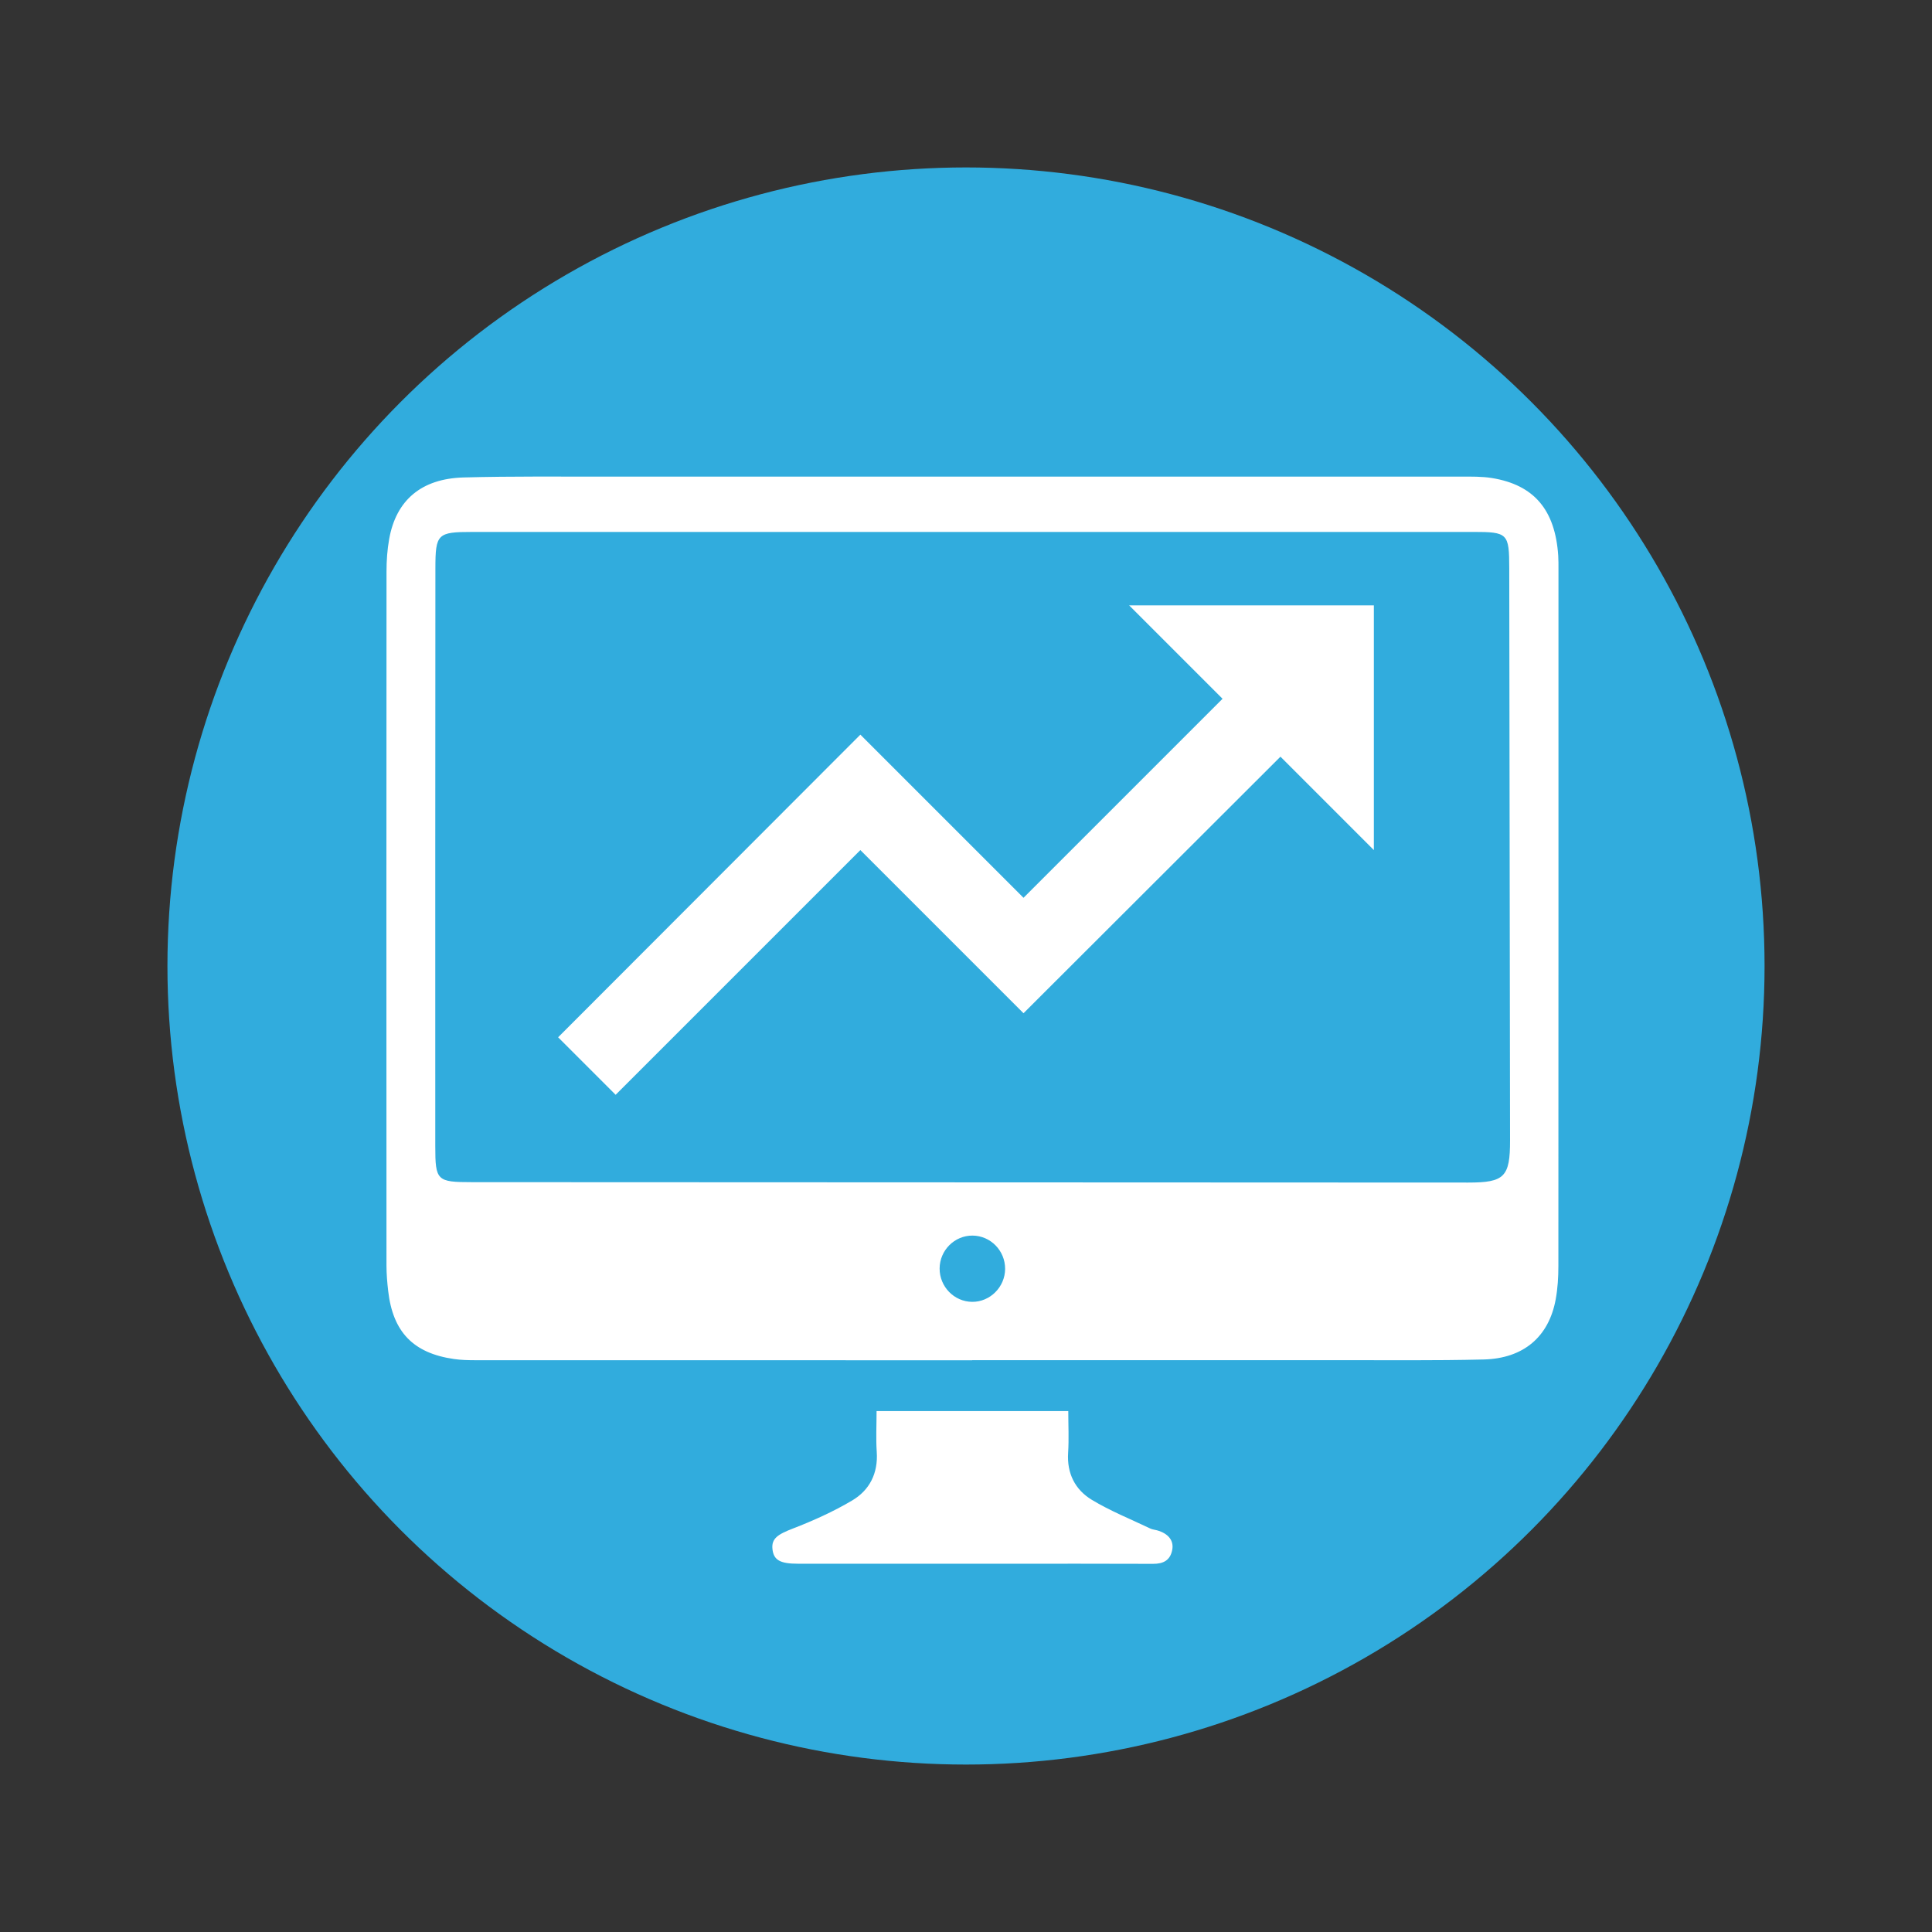 <svg width="150" height="150" viewBox="0 0 150 150" fill="none" xmlns="http://www.w3.org/2000/svg">
<rect x="0" y="0" width="150" height="150" fill="#333333" stroke="none"/>
<rect width="150" height="150" />
<circle cx="75" cy="75" r="62" fill="#31ACDD"/>
<path d="M75.481 105.611C62.635 105.611 49.789 105.613 36.945 105.607C36.378 105.607 35.805 105.595 35.245 105.514C32.087 105.06 30.502 103.417 30.138 100.228C30.063 99.577 30.007 98.919 30.006 98.264C29.998 80.295 29.997 62.324 30.009 44.355C30.009 43.523 30.068 42.676 30.214 41.858C30.75 38.84 32.709 37.157 36.005 37.069C39.797 36.968 43.592 37.008 47.385 37.006C69.402 37.001 91.419 37.001 113.436 37.004C114.241 37.004 115.06 36.988 115.849 37.117C119.108 37.652 120.741 39.59 120.98 43.132C121.003 43.489 120.999 43.849 120.999 44.208C120.999 62.238 121.003 80.268 120.992 98.296C120.992 99.159 120.94 100.036 120.784 100.883C120.252 103.784 118.293 105.475 115.182 105.55C111.391 105.643 107.596 105.6 103.801 105.602C94.361 105.607 84.921 105.604 75.481 105.604C75.481 105.607 75.481 105.609 75.481 105.611ZM75.555 41.298C62.588 41.298 49.622 41.296 36.658 41.3C33.965 41.301 33.806 41.449 33.804 44.127C33.793 59.078 33.792 74.028 33.795 88.979C33.795 91.675 33.922 91.781 36.644 91.783C62.425 91.794 88.209 91.803 113.99 91.814C116.806 91.815 117.244 91.374 117.24 88.53C117.221 73.73 117.199 58.928 117.178 44.127C117.174 41.409 117.07 41.298 114.363 41.298C101.426 41.294 88.49 41.296 75.555 41.298ZM78.037 98.52C78.044 97.105 76.913 95.944 75.511 95.931C74.113 95.919 72.959 97.071 72.952 98.484C72.944 99.897 74.081 101.063 75.476 101.075C76.865 101.088 78.028 99.927 78.037 98.52Z" fill="white"/>
<path d="M68.057 109.556C73.051 109.556 77.934 109.556 82.941 109.556C82.941 110.654 82.997 111.727 82.929 112.791C82.825 114.39 83.468 115.658 84.761 116.441C86.2 117.313 87.785 117.946 89.311 118.676C89.468 118.752 89.656 118.764 89.829 118.813C90.703 119.057 91.148 119.604 91.013 120.325C90.861 121.14 90.327 121.42 89.524 121.416C85.614 121.398 81.703 121.409 77.793 121.409C72.51 121.409 67.227 121.409 61.942 121.407C60.553 121.407 60.058 121.116 59.972 120.257C59.892 119.45 60.385 119.128 61.57 118.671C63.142 118.064 64.7 117.361 66.148 116.505C67.514 115.7 68.184 114.39 68.07 112.721C68 111.686 68.057 110.644 68.057 109.556Z" fill="white"/>
<path d="M87.666 47L94.918 54.252L79.465 69.705L66.798 57.038L43.333 80.535L47.798 85L66.798 66L79.465 78.667L99.415 58.748L106.666 66V47H87.666Z" fill="white"/>
</svg>
